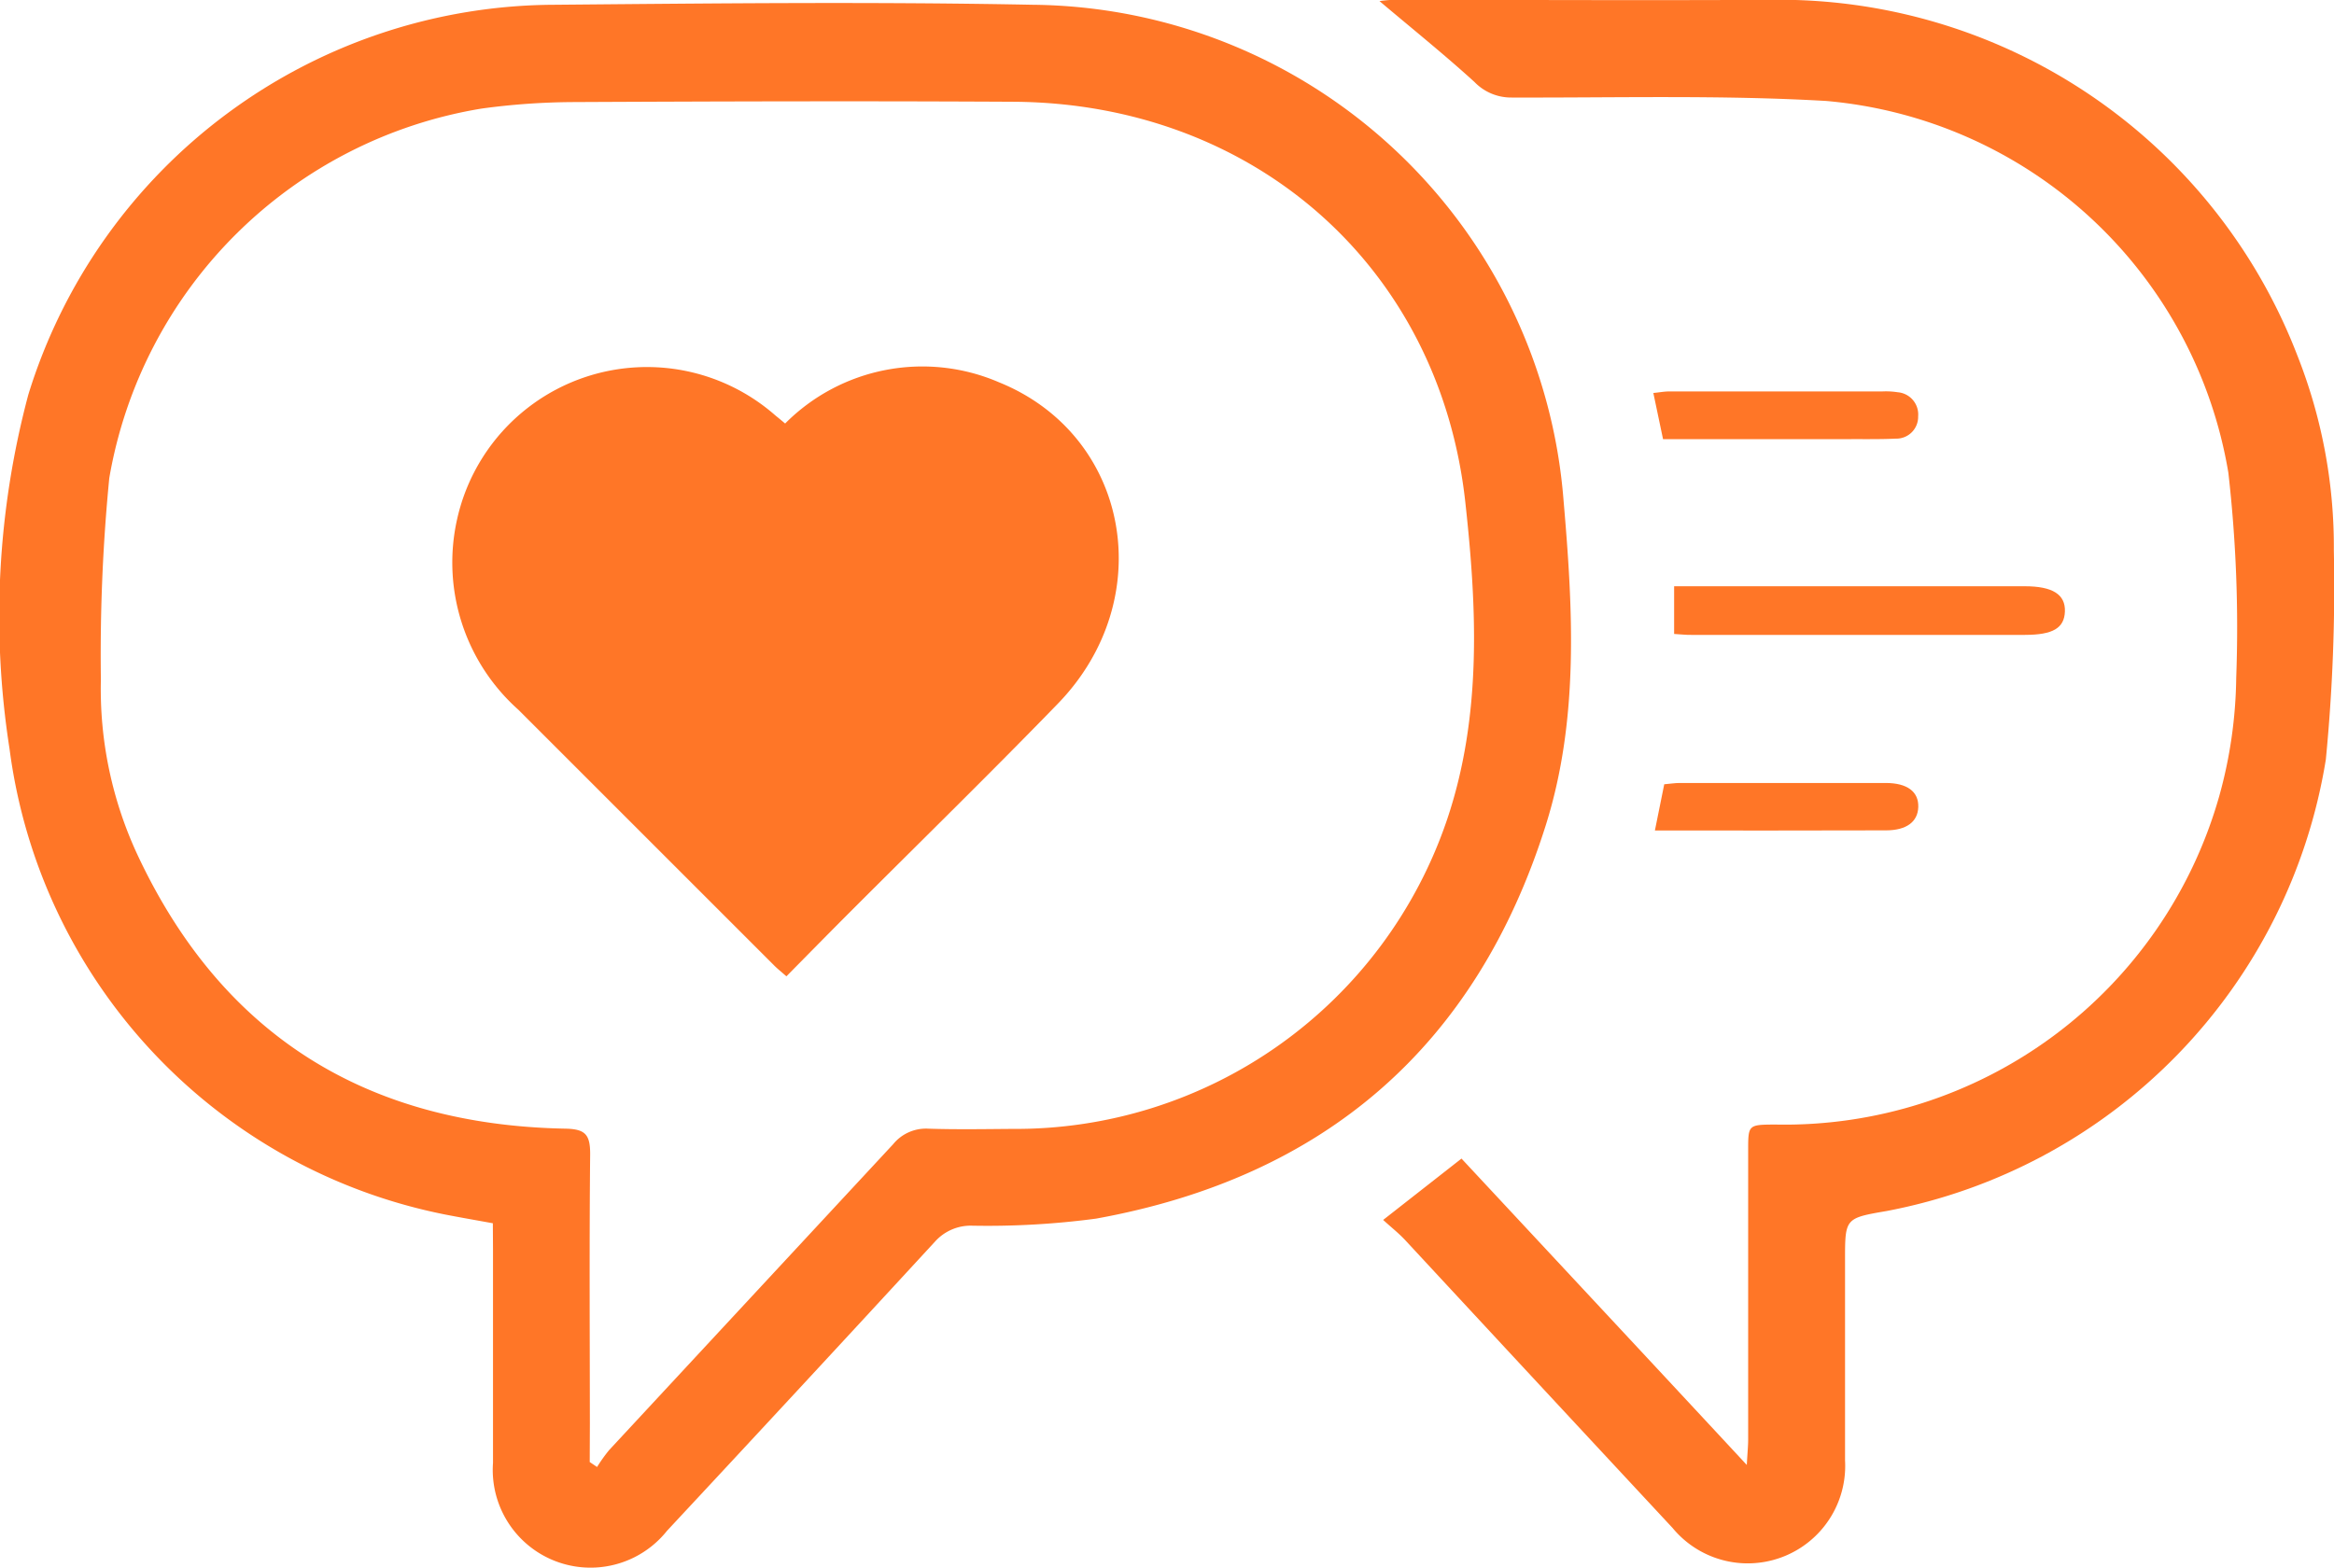 <svg id="Group_114480" data-name="Group 114480" xmlns="http://www.w3.org/2000/svg" width="75" height="50.398" viewBox="0 0 75 50.398">
  <defs>
    <style>
      .cls-1 {
        fill: #ff7627;
      }
    </style>
  </defs>
  <path id="Path_2243" data-name="Path 2243" class="cls-1" d="M155.413,473.8c-.55-.1-1.038-.184-1.525-.279a17.57,17.57,0,0,1-14.006-14.974,27.608,27.608,0,0,1,.606-11.387A17.758,17.758,0,0,1,157.4,434.634c5.117-.045,10.238-.1,15.353,0a17.276,17.276,0,0,1,17.067,15.949c.3,3.469.5,7.007-.568,10.409-2.244,7.13-7.126,11.332-14.455,12.659a26.353,26.353,0,0,1-3.978.227,1.541,1.541,0,0,0-1.2.514q-4.292,4.66-8.61,9.294a3.142,3.142,0,0,1-5.591-2.186q0-3.432,0-6.865Zm3.113,7.675.236.159a5.127,5.127,0,0,1,.386-.541q4.563-4.917,9.127-9.833a1.362,1.362,0,0,1,1.135-.5c.893.029,1.788.014,2.682.007a14.632,14.632,0,0,0,13.984-9.943c1.127-3.341.957-6.822.586-10.2-.836-7.625-6.857-12.828-14.52-12.872-4.721-.026-9.443-.013-14.165.01a22.42,22.42,0,0,0-2.92.208,14.529,14.529,0,0,0-11.97,11.881,58.3,58.3,0,0,0-.269,6.469,12.621,12.621,0,0,0,1.2,5.689c2.729,5.787,7.376,8.629,13.722,8.75.645.012.8.19.8.812-.029,2.891-.011,5.782-.009,8.673Z" transform="translate(-139.576 -434.481)"/>
  <path id="Path_2244" data-name="Path 2244" class="cls-1" d="M191.635,473.677l2.517-1.972,4.535,4.868c1.5,1.61,3,3.22,4.633,4.98.021-.389.043-.6.044-.806q0-4.65,0-9.3c0-.831,0-.831.872-.836A14.518,14.518,0,0,0,218.5,460.06a14.771,14.771,0,0,0,.547-3.808,43.888,43.888,0,0,0-.253-6.594,14.371,14.371,0,0,0-12.924-11.948c-3.36-.194-6.736-.1-10.106-.11a1.633,1.633,0,0,1-1.195-.5c-.981-.893-2.016-1.724-3.052-2.6a4.237,4.237,0,0,1,.428-.04c4.036,0,8.072.021,12.108,0a17.843,17.843,0,0,1,16.954,11.42,16.718,16.718,0,0,1,1.177,6.274,57.216,57.216,0,0,1-.257,6.722,17.626,17.626,0,0,1-14.11,14.514c-1.341.231-1.34.231-1.34,1.587q0,3.213,0,6.428a3.132,3.132,0,0,1-5.543,2.172q-4.294-4.615-8.579-9.238C192.134,474.1,191.876,473.9,191.635,473.677Z" transform="translate(-147.189 -434.465)"/>
  <path id="Path_2245" data-name="Path 2245" class="cls-1" d="M202.611,458.078v-1.533h.6l10.665,0c.9,0,1.313.265,1.292.813-.02.53-.382.749-1.283.75q-5.364,0-10.728,0C203,458.111,202.834,458.092,202.611,458.078Z" transform="translate(-148.815 -437.701)"/>
  <path id="Path_2246" data-name="Path 2246" class="cls-1" d="M202.14,450.742l-.312-1.485c.2-.02.352-.05.508-.05q3.423,0,6.845,0a2.461,2.461,0,0,1,.5.026.717.717,0,0,1,.656.775.7.7,0,0,1-.717.716c-.476.022-.953.015-1.43.016Z" transform="translate(-148.7 -436.625)"/>
  <path id="Path_2247" data-name="Path 2247" class="cls-1" d="M201.886,465.48l.3-1.485c.182-.015.343-.042.5-.042q3.307,0,6.612,0c.7,0,1.068.281,1.051.775-.015.47-.375.747-1.033.748C206.871,465.485,204.419,465.48,201.886,465.48Z" transform="translate(-148.708 -438.786)"/>
  <path id="Path_2248" data-name="Path 2248" class="cls-1" d="M167.3,450.1a6.219,6.219,0,0,1,6.868-1.327c4.207,1.7,5.165,6.962,1.895,10.333-2.171,2.238-4.4,4.417-6.606,6.624-.7.7-1.4,1.413-2.116,2.139-.167-.149-.3-.252-.411-.367q-4.1-4.1-8.2-8.2a6.338,6.338,0,0,1-1.971-6.123,6.25,6.25,0,0,1,10.227-3.339C167.08,449.916,167.174,449.993,167.3,450.1Z" transform="translate(-142.071 -436.487)"/>
</svg>
